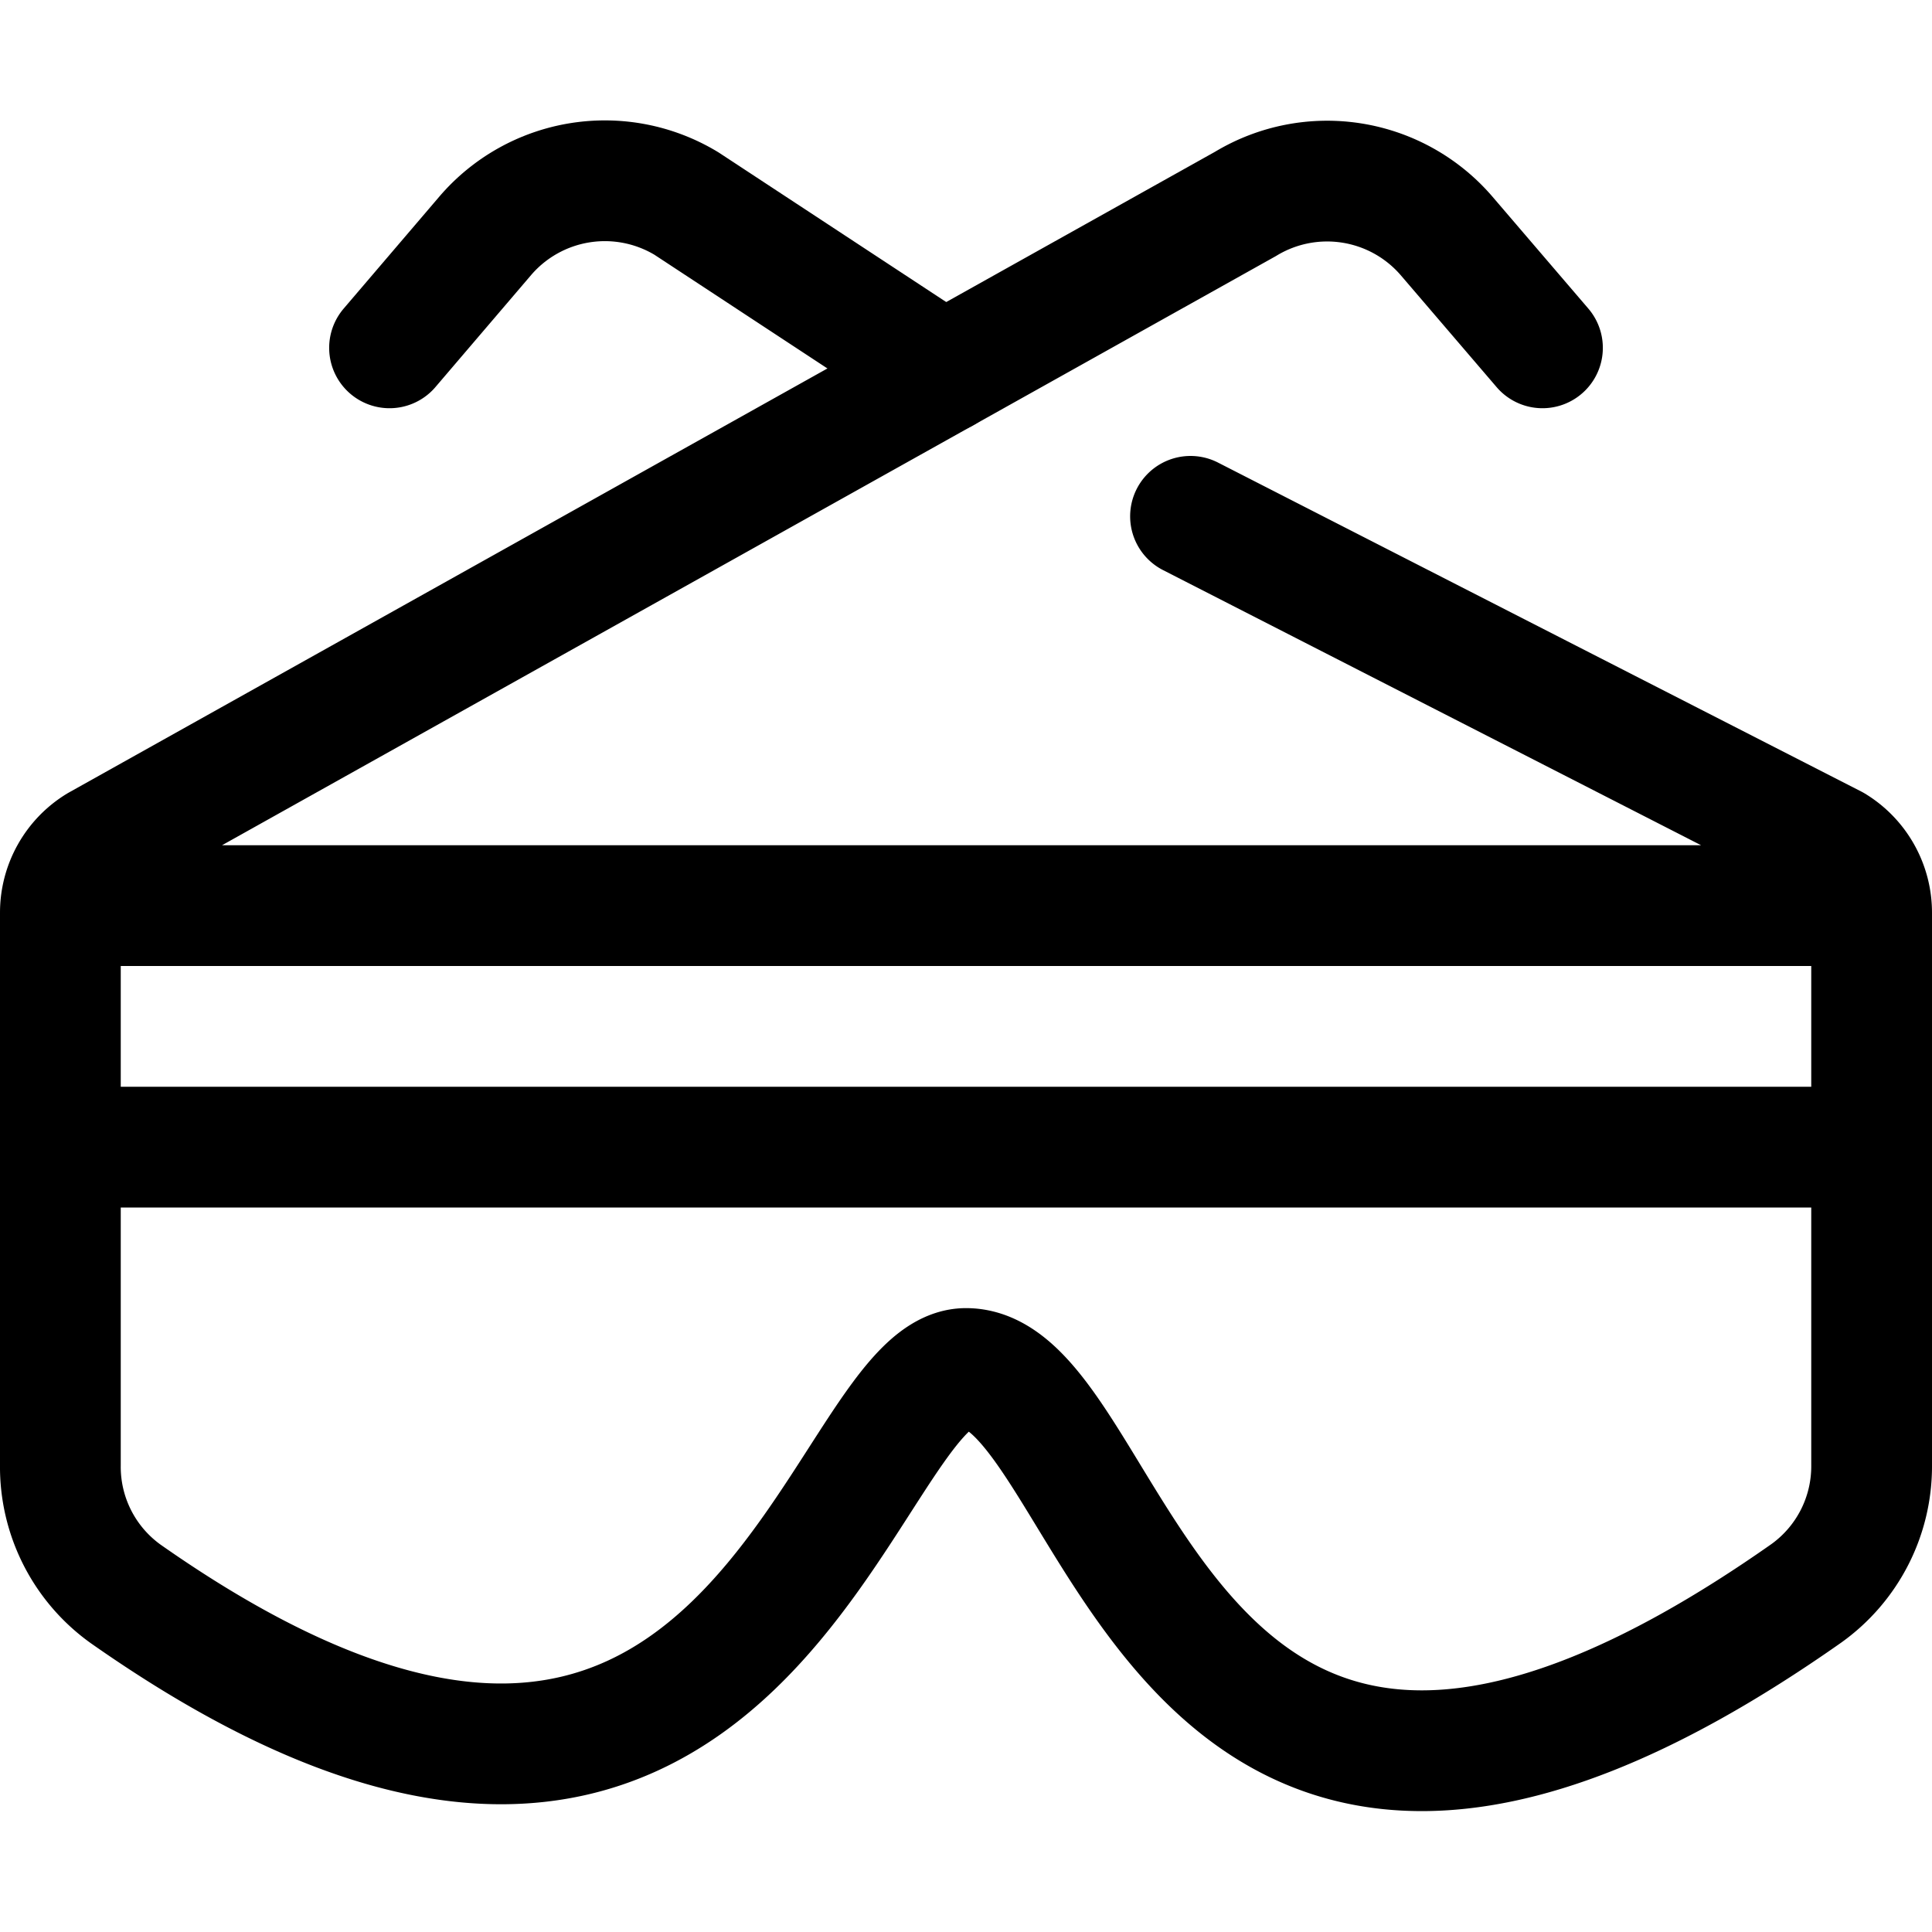 <svg xmlns="http://www.w3.org/2000/svg" width="24" height="24" viewBox="0 0 24 24"><defs><style>.a{fill:none;stroke:#000;stroke-linecap:round;stroke-linejoin:round;stroke-width:1.5px}</style></defs><path d="M23.25 14.25v3.95a1.941 1.941 0 0 1-.811 1.593C14.37 25.462 13.927 17 12 17c-1.574 0-2.667 8.253-10.439 2.8a1.941 1.941 0 0 1-.811-1.6v-3.95m10.973-9.621-3.195-2.1a1.957 1.957 0 0 0-2.5.4L4.839 4.321" class="a"/><path d="m14.789 6.414 7.99 4.086a.98.98 0 0 1 .471.837v2.913H.75v-2.913a.98.98 0 0 1 .471-.837l14.251-7.967a1.957 1.957 0 0 1 2.5.4l1.189 1.388M.754 11.25h22.492" class="a"/></svg>
